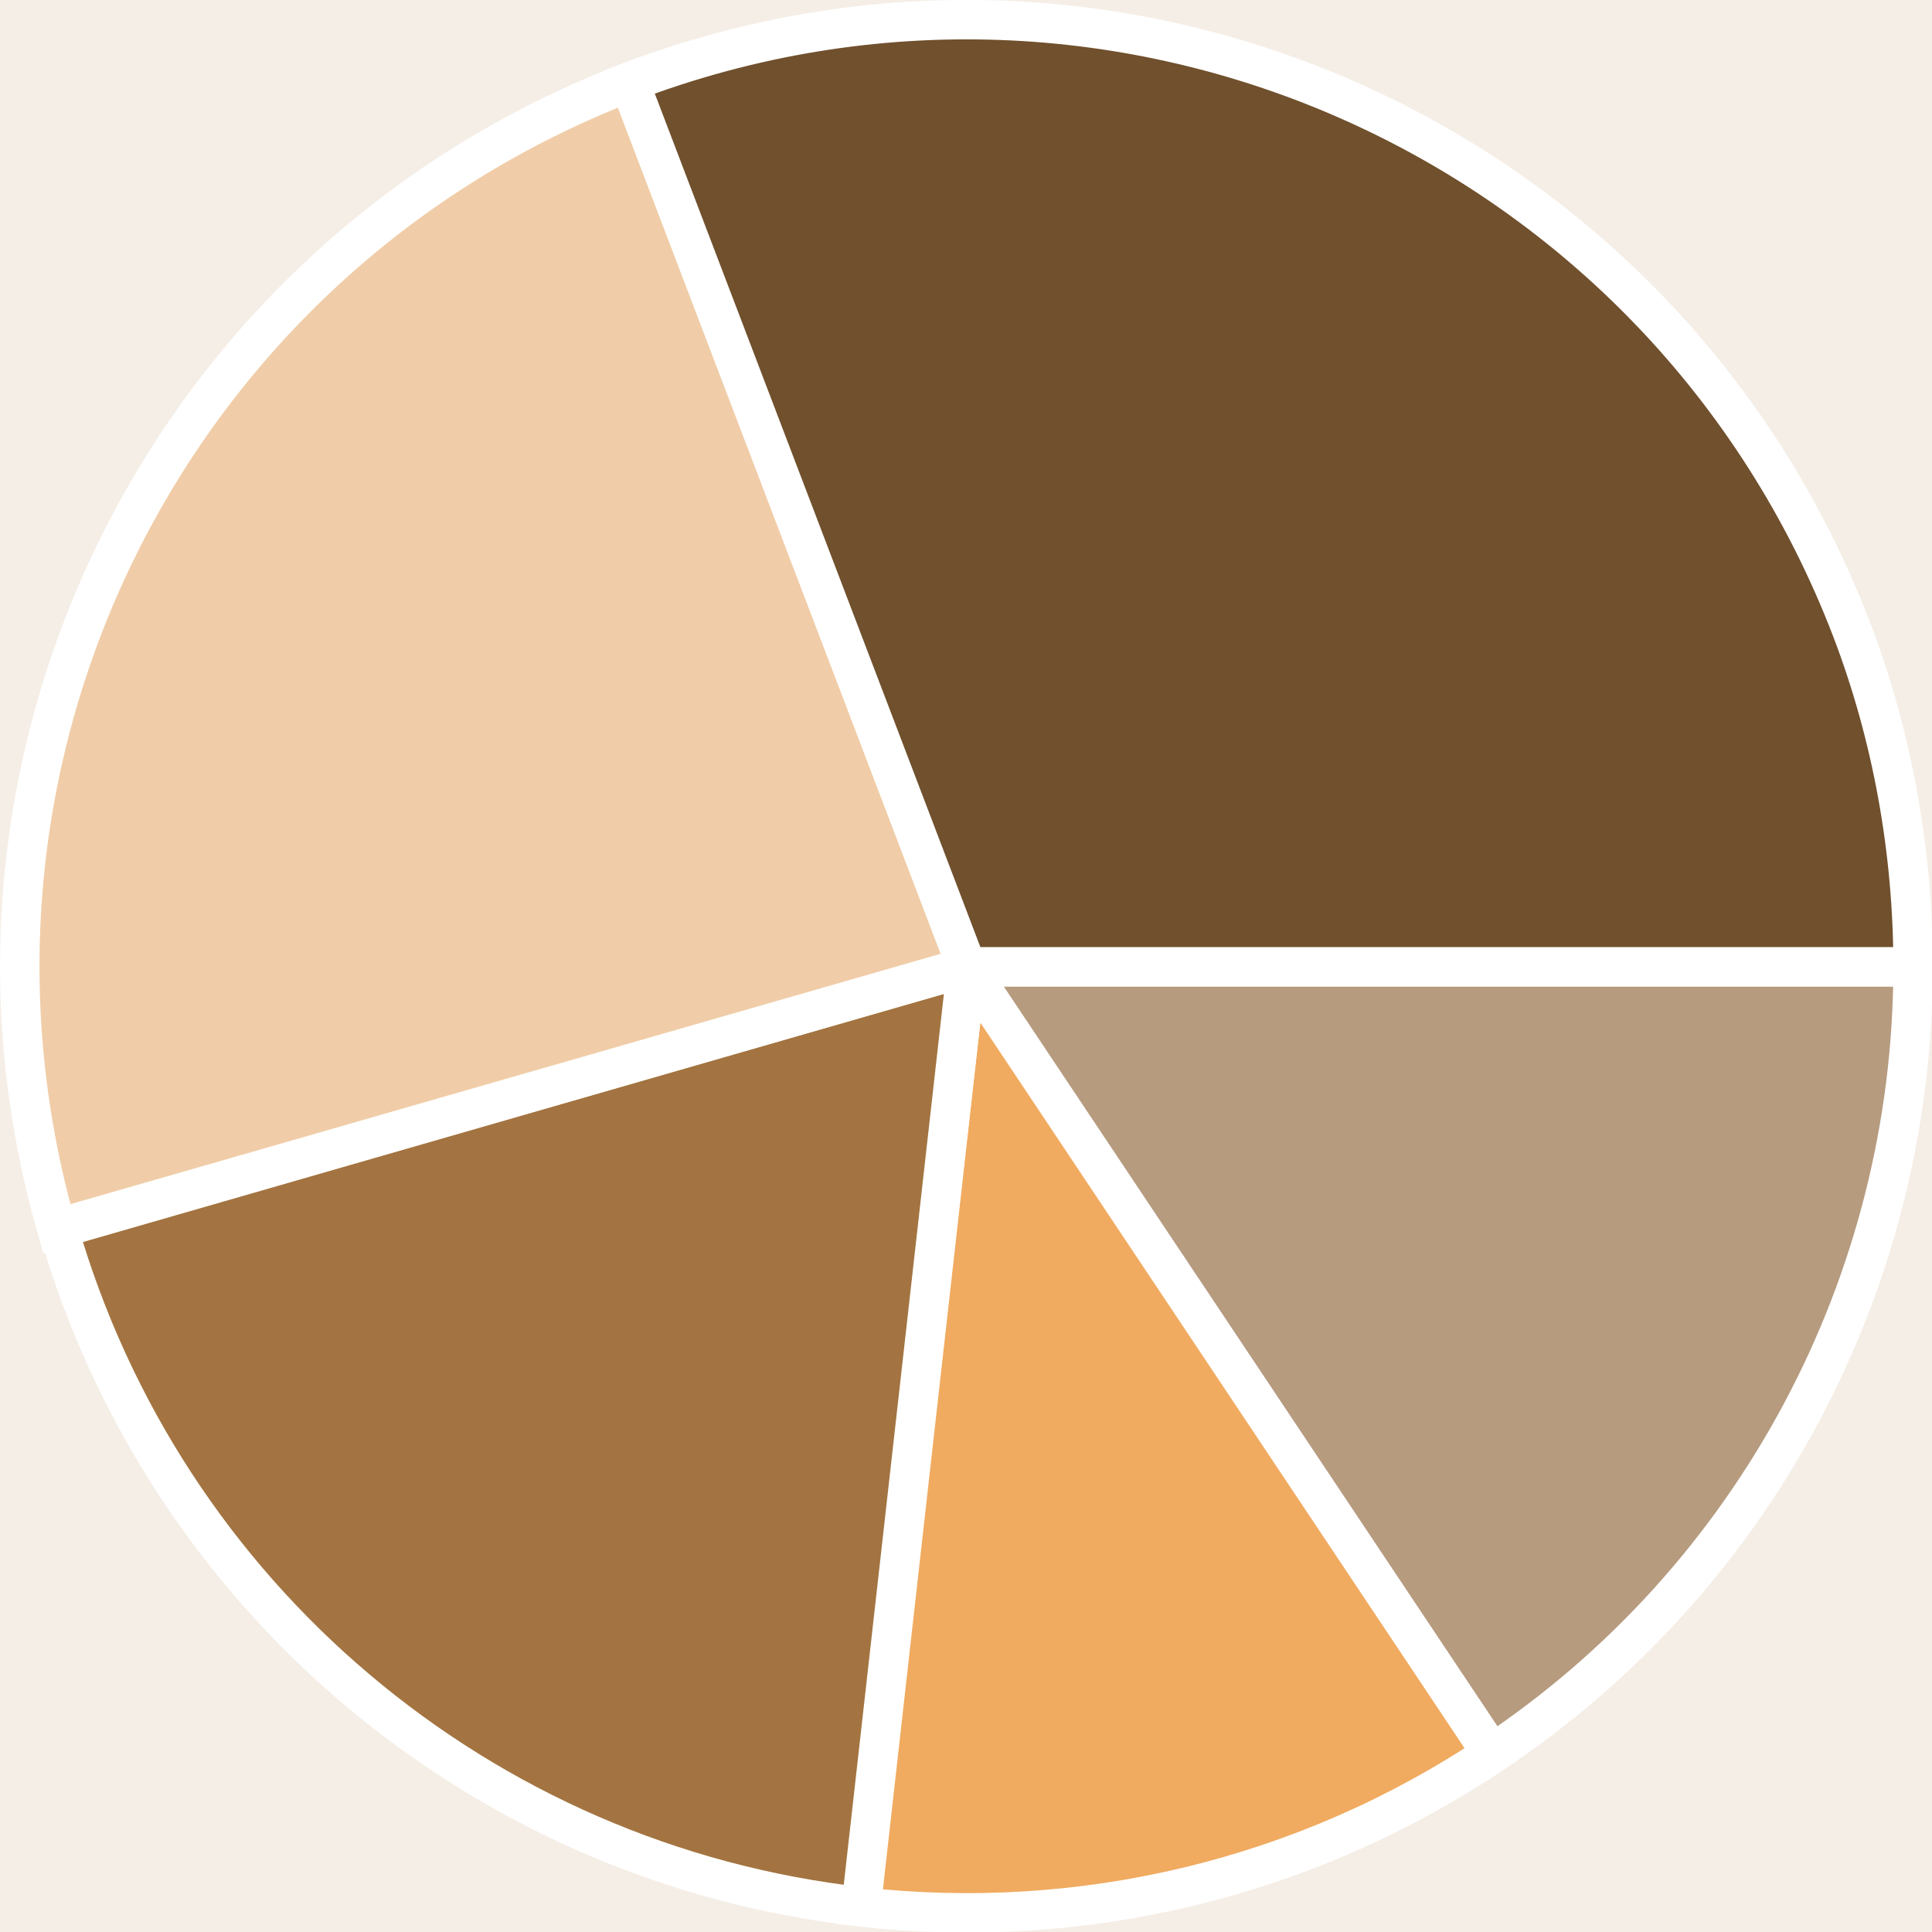 <?xml version="1.0" encoding="utf-8"?>
<!-- Generator: Adobe Illustrator 19.1.0, SVG Export Plug-In . SVG Version: 6.00 Build 0)  -->
<svg version="1.1" id="Camada_1" xmlns="http://www.w3.org/2000/svg" xmlns:xlink="http://www.w3.org/1999/xlink" x="0px" y="0px"
	 viewBox="-240.3 219.7 122.5 122.5" style="enable-background:new -240.3 219.7 122.5 122.5;" xml:space="preserve">
<style type="text/css">
	.st0{fill:#F5EEE6;}
	.st1{fill:#B69B7F;stroke:#FFFFFF;stroke-width:2.5;}
	.st2{fill:#F0AB60;stroke:#FFFFFF;stroke-width:2.5;}
	.st3{fill:#A37441;stroke:#FFFFFF;stroke-width:2.5;}
	.st4{fill:#F0CDA8;stroke:#FFFFFF;stroke-width:2.5;}
	.st5{fill:#70502D;stroke:#FFFFFF;stroke-width:2.5;}
</style>
<rect x="-320" y="190" class="st0" width="282" height="182"/>
<g>
	<path class="st1" d="M-179,281h60c0,20-10,38.8-26.7,49.9L-179,281z"/>
	<path class="st2" d="M-179,281l33.3,49.9c-11.8,7.9-26,11.3-40.1,9.7L-179,281z"/>
	<path class="st3" d="M-179,281l-6.7,59.6c-24.1-2.7-44.2-19.7-50.9-43L-179,281z"/>
	<path class="st4" d="M-179,281l-57.7,16.6c-8.6-30,7.1-61.5,36.3-72.7L-179,281z"/>
	<path class="st5" d="M-179,281l-21.4-56.1c31-11.8,65.6,3.7,77.5,34.7c2.6,6.8,3.9,14.1,3.9,21.4H-179z"/>
</g>
<rect x="-329" y="181" class="st0" width="10" height="201"/>
<rect x="-39" y="181" class="st0" width="11" height="202"/>
<rect x="-329" y="181" class="st0" width="301" height="10"/>
<rect x="-329" y="371" class="st0" width="301" height="12"/>
</svg>
